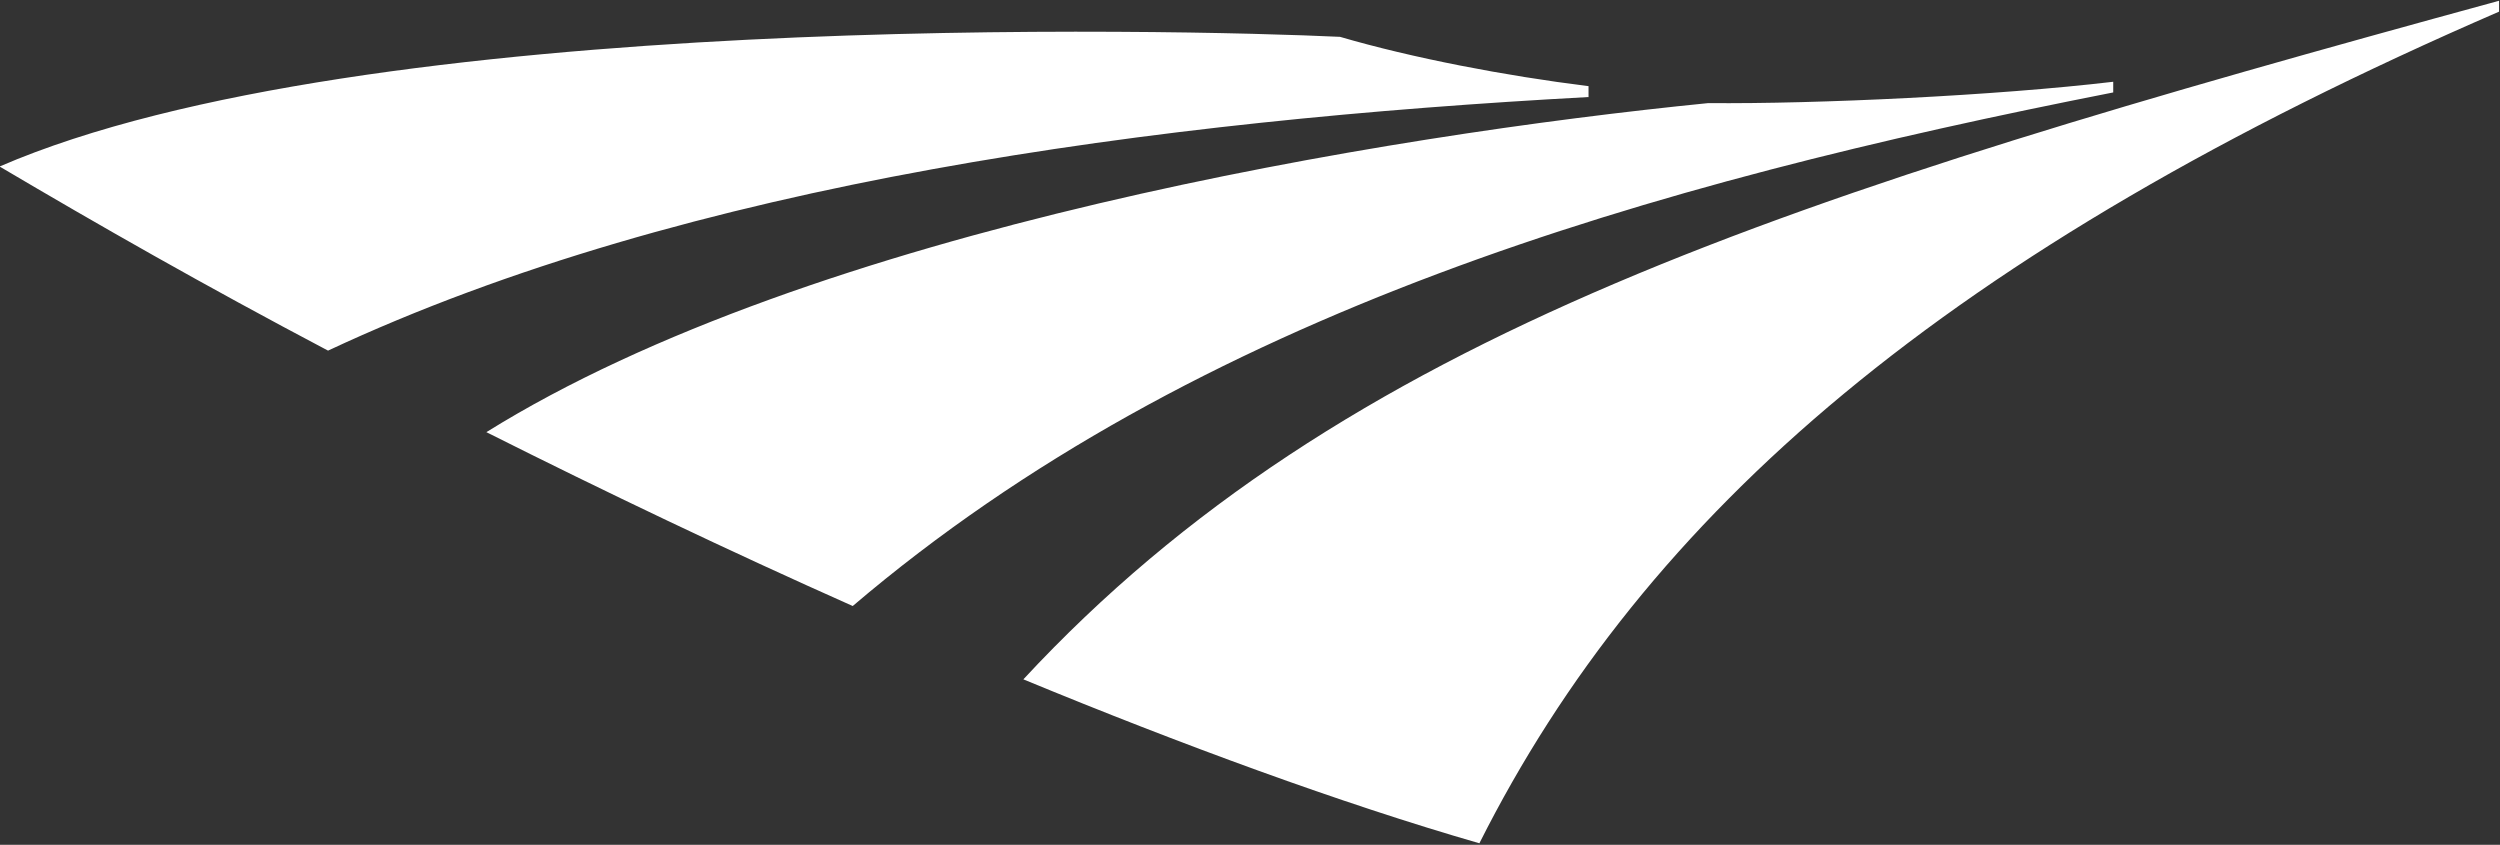 <?xml version="1.0" encoding="UTF-8"?>
<!-- Generated by Pixelmator Pro 3.6.12 -->
<svg width="654" height="221" viewBox="0 0 654 221" xmlns="http://www.w3.org/2000/svg">
    <rect x="0" y="0" width="654" height="221" fill="#333333" stroke="none"/>
    <g id="svg">
        <path id="path97" fill="#ffffff" fill-rule="evenodd" stroke="none" d="M 350.549 9.636 C 309.465 7.709 95.265 2.265 -0.106 43.559 C 25.697 58.803 53.31 74.578 85.815 91.721 C 180.248 47.523 302.897 31.525 415.56 25.383 L 415.56 22.535 C 393.711 19.827 369.449 15.164 350.549 9.636 Z M 446.858 26.974 C 362.278 35.406 212.552 59.92 127.234 113.052 C 158.265 128.632 190.703 144.128 223.074 158.535 C 312.95 81.977 431.712 47.998 552.819 24.182 L 552.819 21.39 C 522.056 25.02 475.544 27.225 446.858 26.974 Z M 267.711 177.716 C 308.661 194.636 350.951 210.215 387.008 220.602 C 430.438 134.272 508.987 65.783 653.753 3.046 L 653.753 0.199 C 467.836 51.041 351.487 87.45 267.711 177.716"/>
    </g>
</svg>
